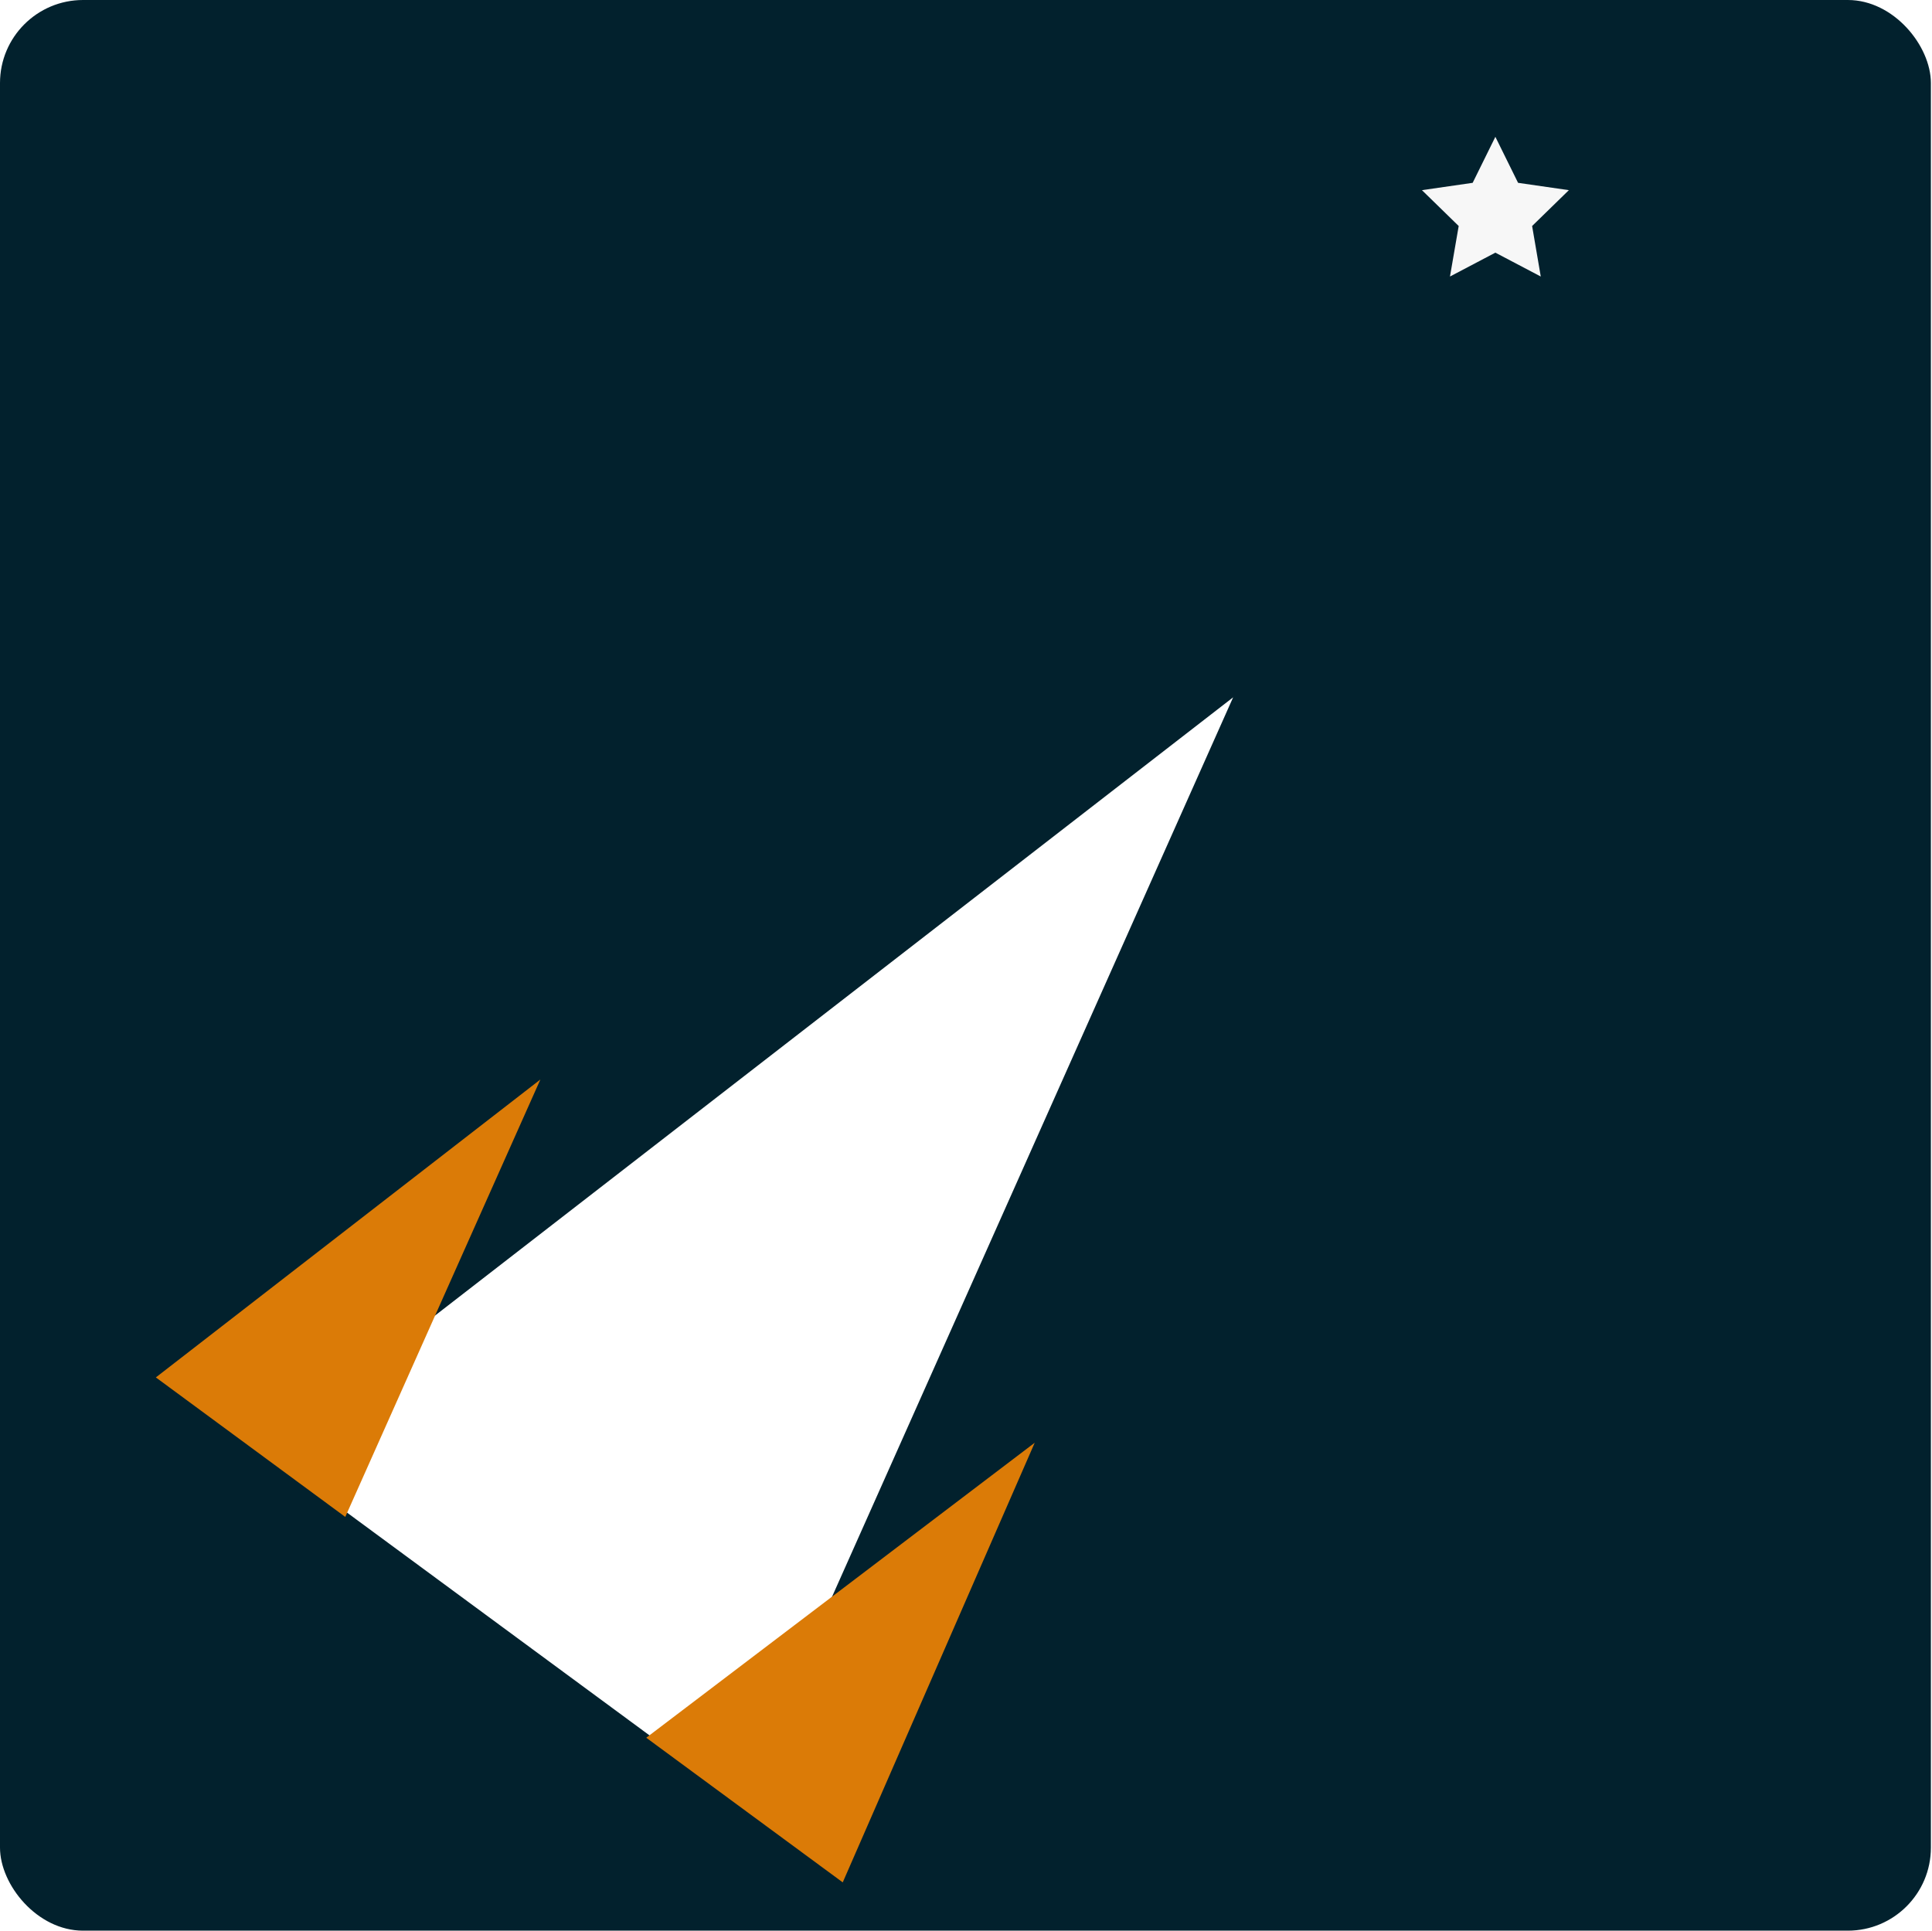 <?xml version="1.0" encoding="UTF-8"?>
<svg id="rocket_img" xmlns="http://www.w3.org/2000/svg" viewBox="0 0 279.16 279">
  <defs>
    <style>

    #rocket_img #rocket #rocket_3 {
    transition: transform 0.5s ease-in-out;}

    #rocket_img #rocket #rocket_2 {
    transition: transform 0.5s ease-in-out;}

     #rocket_img #rocket #rocket_1 {
    transition: transform 0.5s ease-in-out;}


#rocket_img:hover #rocket #rocket_1 {
    fill: #fdb7b07;
   transition: transform 0.5s ease-in-out;
   transform: translateX(150px);


}

#rocket_img:hover #rocket #rocket_2 {
    fill: #db7b07;
   transition: transform 0.5s ease-in-out;
   transform: translateX(150px);

}

#rocket_img:hover #rocket #rocket_3 {
    fill: #fff;
transition: transform 0.5s ease-in-out;
   transform: translateX(150px);
  

}
      .cls-1 {
        fill: #f7f7f7;
      }

      .cls-1, .cls-2, .cls-3, .cls-4 {
        stroke-width: 0px;
      }

      .cls-2 {
        fill: #db7b07;
      }

      .cls-3 {
        fill: #02212d;
      }

      .cls-4 {
        fill: #fff;
      }
    </style>
     <script>
       console.log("JS file connected");

const vectorGraphic = document.querySelector('#rocket_img');

function logThisId() {
    console.log(this);
    console.log('clicked on this element', this.id);

}

vectorGraphic.addEventListener('click', logThisId);

    </script>
  </defs>
  <rect id="background" class="cls-3" width="279" height="279" rx="12" ry="12"/>
  <g id="rocket">
    <polygon class="cls-1" points="216.07 19.77 219.35 26.42 226.69 27.48 221.38 32.66 222.63 39.96 216.07 36.51 209.51 39.96 210.77 32.66 205.46 27.48 212.79 26.42 216.07 19.77"/>
    <polygon id="rocket_3" class="cls-4" points="178.18 100.77 178.18 100.77 106.98 260.45 37.82 209.51 178.18 100.77"/>
    <polygon id="rocket_2" class="cls-2" points="149.51 208.49 149.51 208.49 121.77 272.02 93.38 251.12 149.51 208.49"/>
    <polygon id="rocket_1" class="cls-2" points="78.08 156 78.08 156 49.89 219.21 22.52 199.05 78.08 156"/>
  </g>
</svg>
